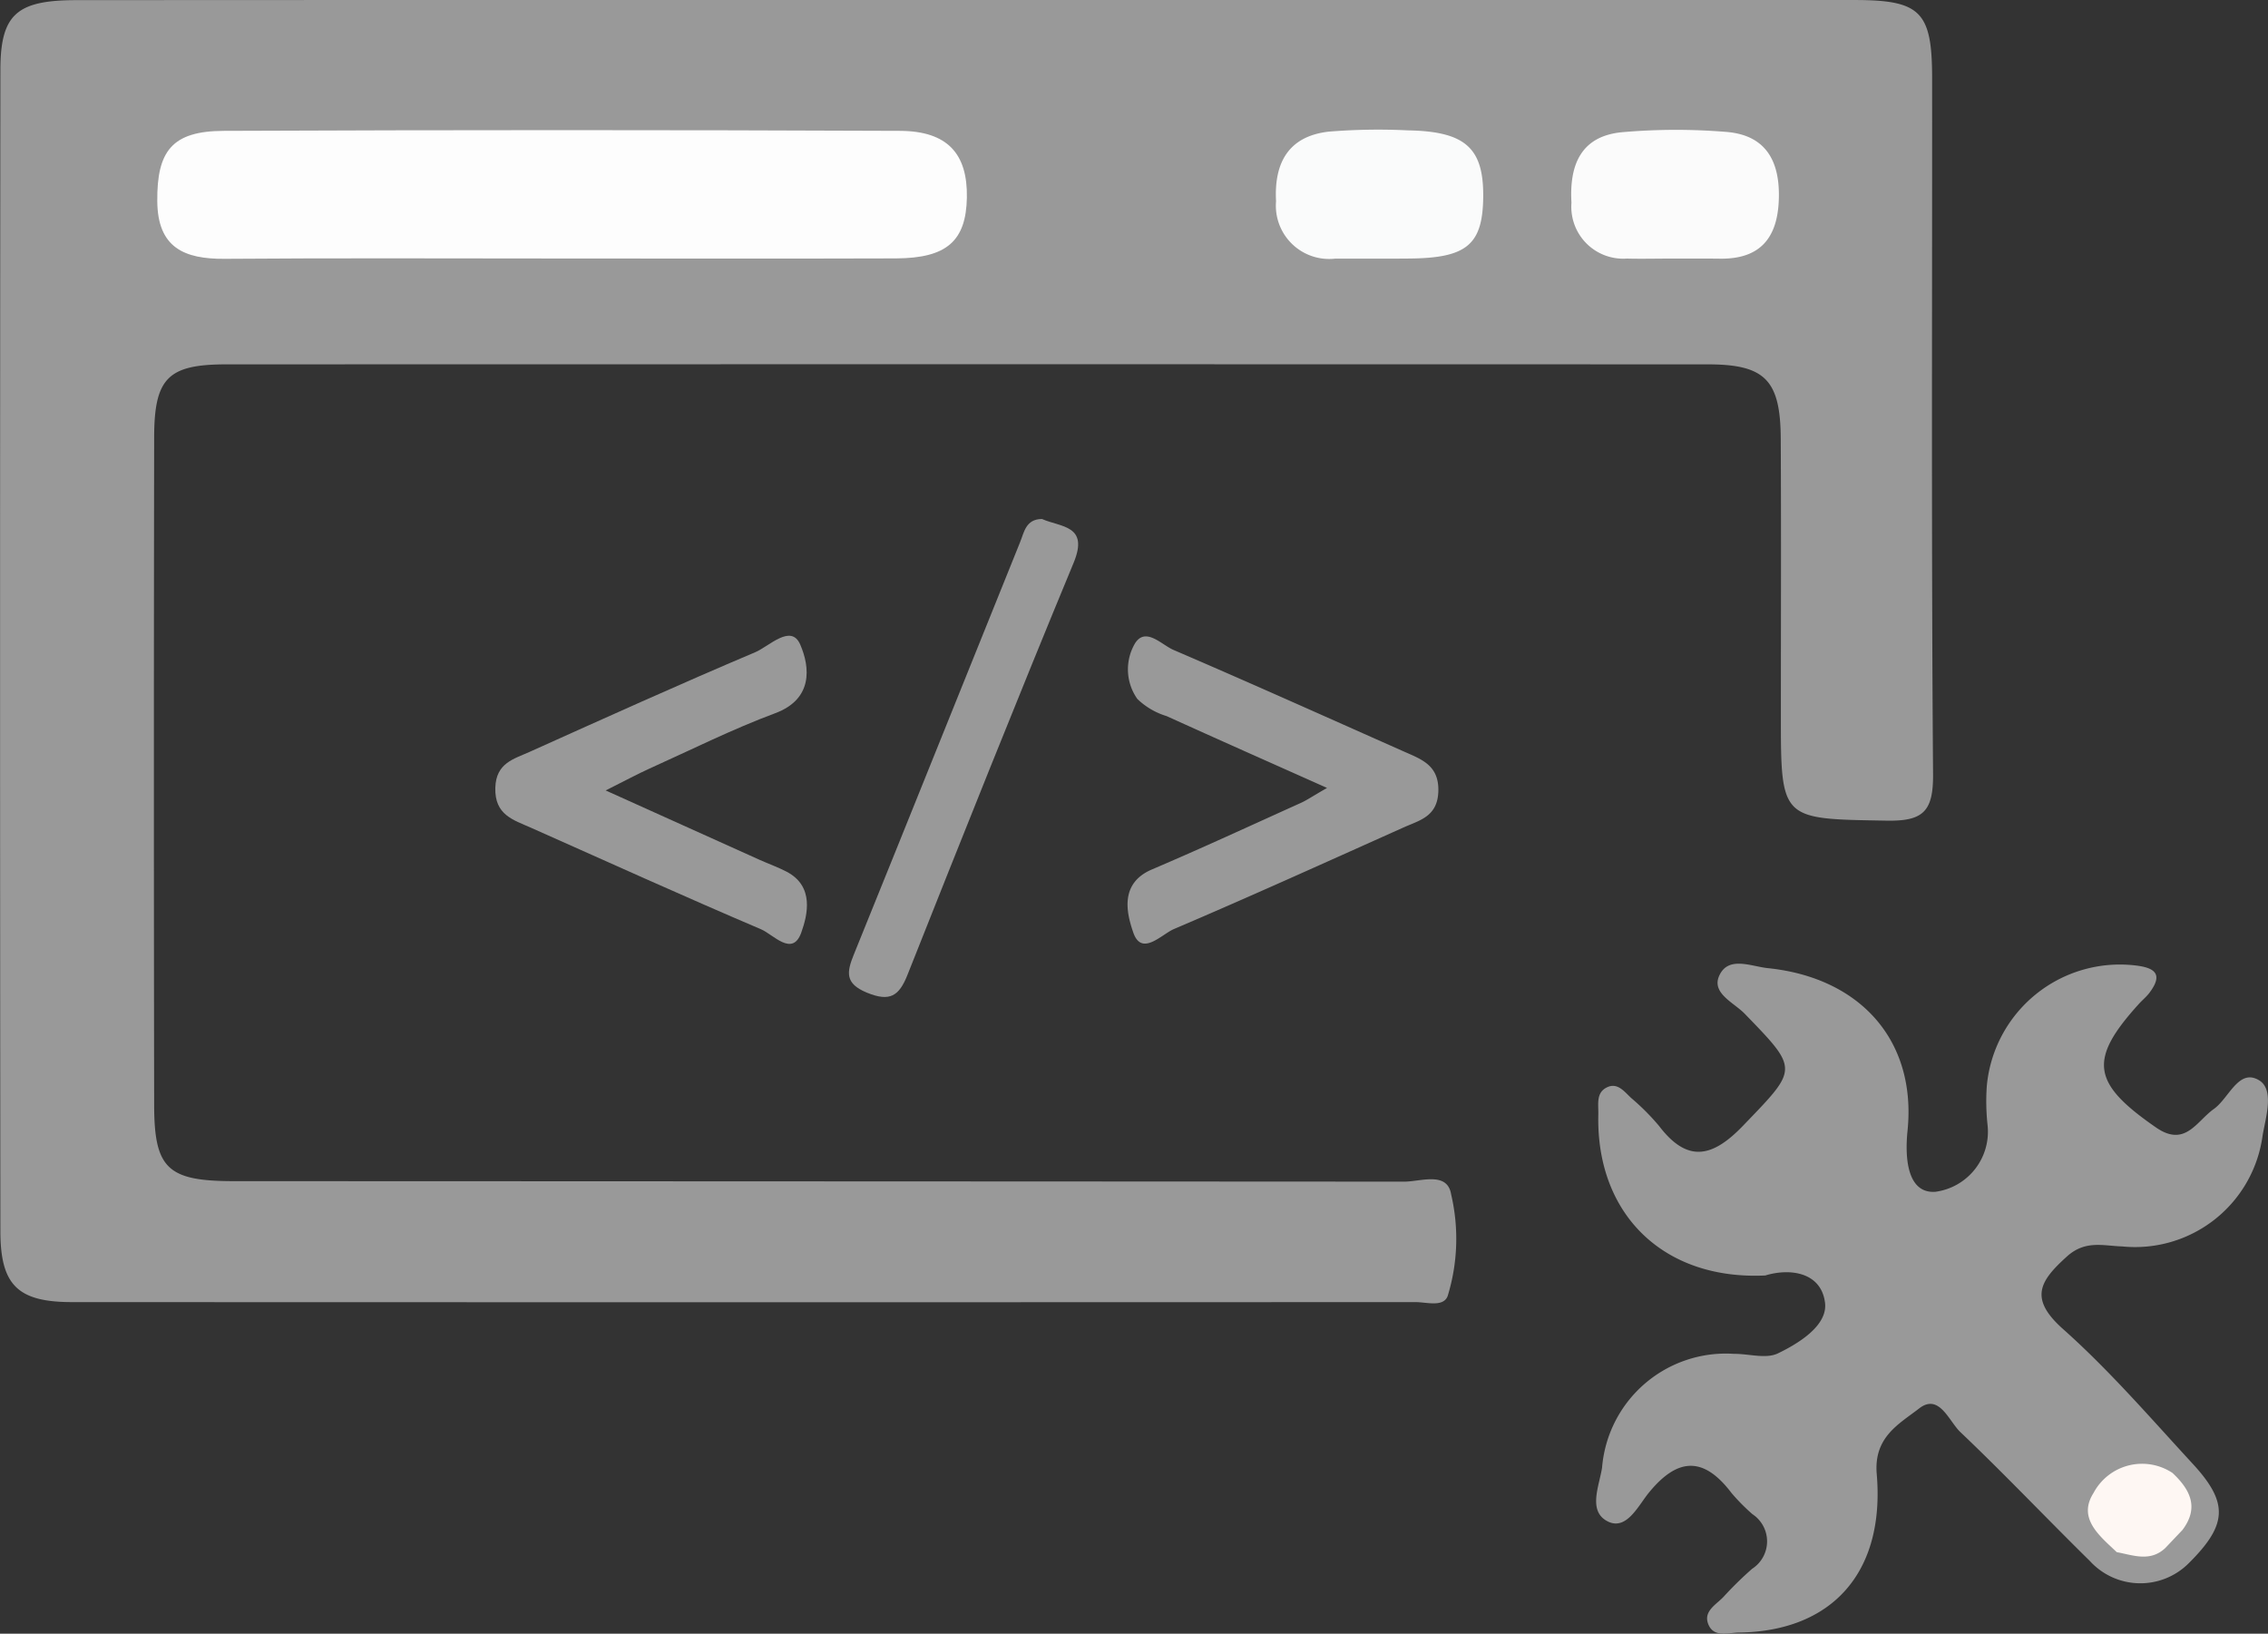 <svg xmlns="http://www.w3.org/2000/svg" width="101.001" height="72.748" viewBox="0 0 101.001 72.748">
  <rect x="0" y="0" width="101.001" height="72.748" fill="#333333" stroke="none"/>
  <g id="Group_10" data-name="Group 10" transform="translate(-363.703 -388.368)">
    <path id="Path_608" data-name="Path 608" d="M406.7,388.369q19.8,0,39.594,0c2.933,0,3.45.514,3.452,3.459.006,10.338-.037,20.677.042,31.015.012,1.663-.44,2.1-2.084,2.068-4.692-.082-4.693,0-4.693-4.7,0-4.106.016-8.212-.006-12.318-.014-2.6-.7-3.295-3.224-3.3q-33-.009-65.991,0c-2.607,0-3.218.605-3.222,3.256q-.024,14.848,0,29.7c0,2.852.589,3.414,3.543,3.415q26.067.008,52.133.022c.727,0,1.92-.471,2.084.574a8.673,8.673,0,0,1-.158,4.526c-.2.5-.936.264-1.431.264q-29.916.012-59.832,0c-2.425,0-3.184-.767-3.187-3.156q-.027-25.846,0-51.693c0-2.5.725-3.126,3.389-3.127Q386.9,388.363,406.7,388.369Z" fill="#999"/>
    <path id="Path_609" data-name="Path 609" d="M442.317,445.164c-4.547.216-7.544-2.741-7.436-7.179.01-.432-.106-.938.355-1.183.491-.262.8.173,1.11.46a10.5,10.5,0,0,1,1.241,1.245c1.28,1.68,2.4,1.384,3.749-.022,2.446-2.542,2.49-2.472.074-4.966-.478-.5-1.482-.91-1.154-1.681.395-.927,1.428-.435,2.174-.359,4.137.425,6.629,3.243,6.221,7.24-.137,1.34.039,2.809,1.247,2.718a2.7,2.7,0,0,0,2.319-2.954,9.755,9.755,0,0,1-.036-1.75,5.952,5.952,0,0,1,6.605-5.376c.886.1,1.269.39.63,1.23-.132.173-.307.314-.455.477-2.272,2.5-2.1,3.535.755,5.509,1.3.9,1.8-.272,2.573-.82.672-.474,1.1-1.811,2-1.292.709.406.321,1.626.176,2.462a5.731,5.731,0,0,1-6.252,4.948c-.851-.027-1.645-.289-2.459.444-1.234,1.111-1.7,1.883-.167,3.244,2.066,1.84,3.89,3.958,5.773,6,1.6,1.738,1.535,2.708-.184,4.417a3.044,3.044,0,0,1-4.407-.1c-1.933-1.9-3.8-3.871-5.767-5.74-.508-.484-.941-1.743-1.833-1.051s-2.03,1.271-1.889,2.924c.375,4.39-2,7-6.131,7.055-.482.006-1.119.237-1.366-.36s.364-.888.691-1.248a16.2,16.2,0,0,1,1.256-1.23,1.452,1.452,0,0,0,.014-2.433,8.926,8.926,0,0,1-.928-.938c-1.24-1.638-2.4-1.6-3.694-.006-.461.565-.986,1.684-1.817,1.269-.906-.453-.381-1.582-.257-2.4a5.531,5.531,0,0,1,5.874-5.064c.659-.006,1.422.236,1.953-.019.964-.464,2.237-1.262,2.1-2.27C444.8,445.031,443.439,444.824,442.317,445.164Z" fill="#999"/>
    <path id="Path_610" data-name="Path 610" d="M422.8,423.454c-2.649-1.182-4.9-2.18-7.148-3.2a3.2,3.2,0,0,1-1.3-.763,2.28,2.28,0,0,1-.1-2.48c.473-.739,1.181.072,1.715.3,3.426,1.471,6.826,3,10.236,4.513.8.356,1.6.616,1.553,1.807-.046,1.1-.83,1.262-1.543,1.581-3.4,1.522-6.8,3.064-10.231,4.526-.551.235-1.435,1.233-1.808.162-.3-.865-.626-2.195.828-2.816,2.22-.946,4.41-1.96,6.61-2.953C421.868,424.02,422.1,423.857,422.8,423.454Z" fill="#999"/>
    <path id="Path_611" data-name="Path 611" d="M390.675,423.566c2.593,1.169,4.723,2.13,6.854,3.089.4.18.818.327,1.206.53,1.233.645.94,1.91.648,2.718-.393,1.088-1.242.078-1.787-.154-3.434-1.463-6.835-3.005-10.246-4.522-.793-.352-1.623-.57-1.589-1.779.031-1.109.826-1.282,1.528-1.6,3.337-1.5,6.673-3.009,10.043-4.435.63-.267,1.6-1.289,2.009-.34.441,1.013.57,2.427-1.116,3.054-1.917.714-3.756,1.636-5.625,2.478C392.088,422.837,391.594,423.106,390.675,423.566Z" fill="#999"/>
    <path id="Path_612" data-name="Path 612" d="M410.105,411.478c.83.371,2.109.265,1.41,1.951-2.526,6.093-4.966,12.222-7.4,18.351-.375.944-.783,1.208-1.8.793-.991-.407-.91-.908-.589-1.7,2.479-6.113,4.93-12.236,7.4-18.351C409.309,412.082,409.376,411.483,410.105,411.478Z" fill="#999"/>
    <path id="Path_613" data-name="Path 613" d="M388.66,399.879c-4.985,0-9.969-.025-14.953.014-1.807.014-2.984-.5-3-2.568-.019-2.236.662-3.12,2.953-3.13q15.063-.064,30.125,0c2.118.009,3.01,1.027,2.976,2.967s-.9,2.7-3.147,2.712C398.628,399.891,393.644,399.879,388.66,399.879Z" fill="#fdfdfd"/>
    <path id="Path_614" data-name="Path 614" d="M425.372,399.884c-.733,0-1.466,0-2.2,0a2.373,2.373,0,0,1-2.643-2.555c-.093-1.717.56-2.9,2.354-3.1a27.268,27.268,0,0,1,3.514-.056c2.564.044,3.383.784,3.358,2.976-.024,2.116-.737,2.71-3.285,2.731C426.105,399.886,425.738,399.883,425.372,399.884Z" fill="#fafbfb"/>
    <path id="Path_615" data-name="Path 615" d="M438.131,399.882c-.66,0-1.32.017-1.979,0a2.312,2.312,0,0,1-2.467-2.488c-.1-1.689.425-2.97,2.264-3.14a27.613,27.613,0,0,1,4.61-.014c1.829.139,2.432,1.359,2.358,3.069-.072,1.681-.853,2.59-2.586,2.578C439.6,399.878,438.864,399.882,438.131,399.882Z" fill="#fbfbfb"/>
    <path id="Path_616" data-name="Path 616" d="M460.891,456.5l-.767.807c-.672.624-1.421.314-2.156.177-.761-.723-1.757-1.5-1.034-2.634a2.448,2.448,0,0,1,3.517-.892C461.241,454.7,461.649,455.5,460.891,456.5Z" fill="#fef7f3"/>
  </g>
</svg>
